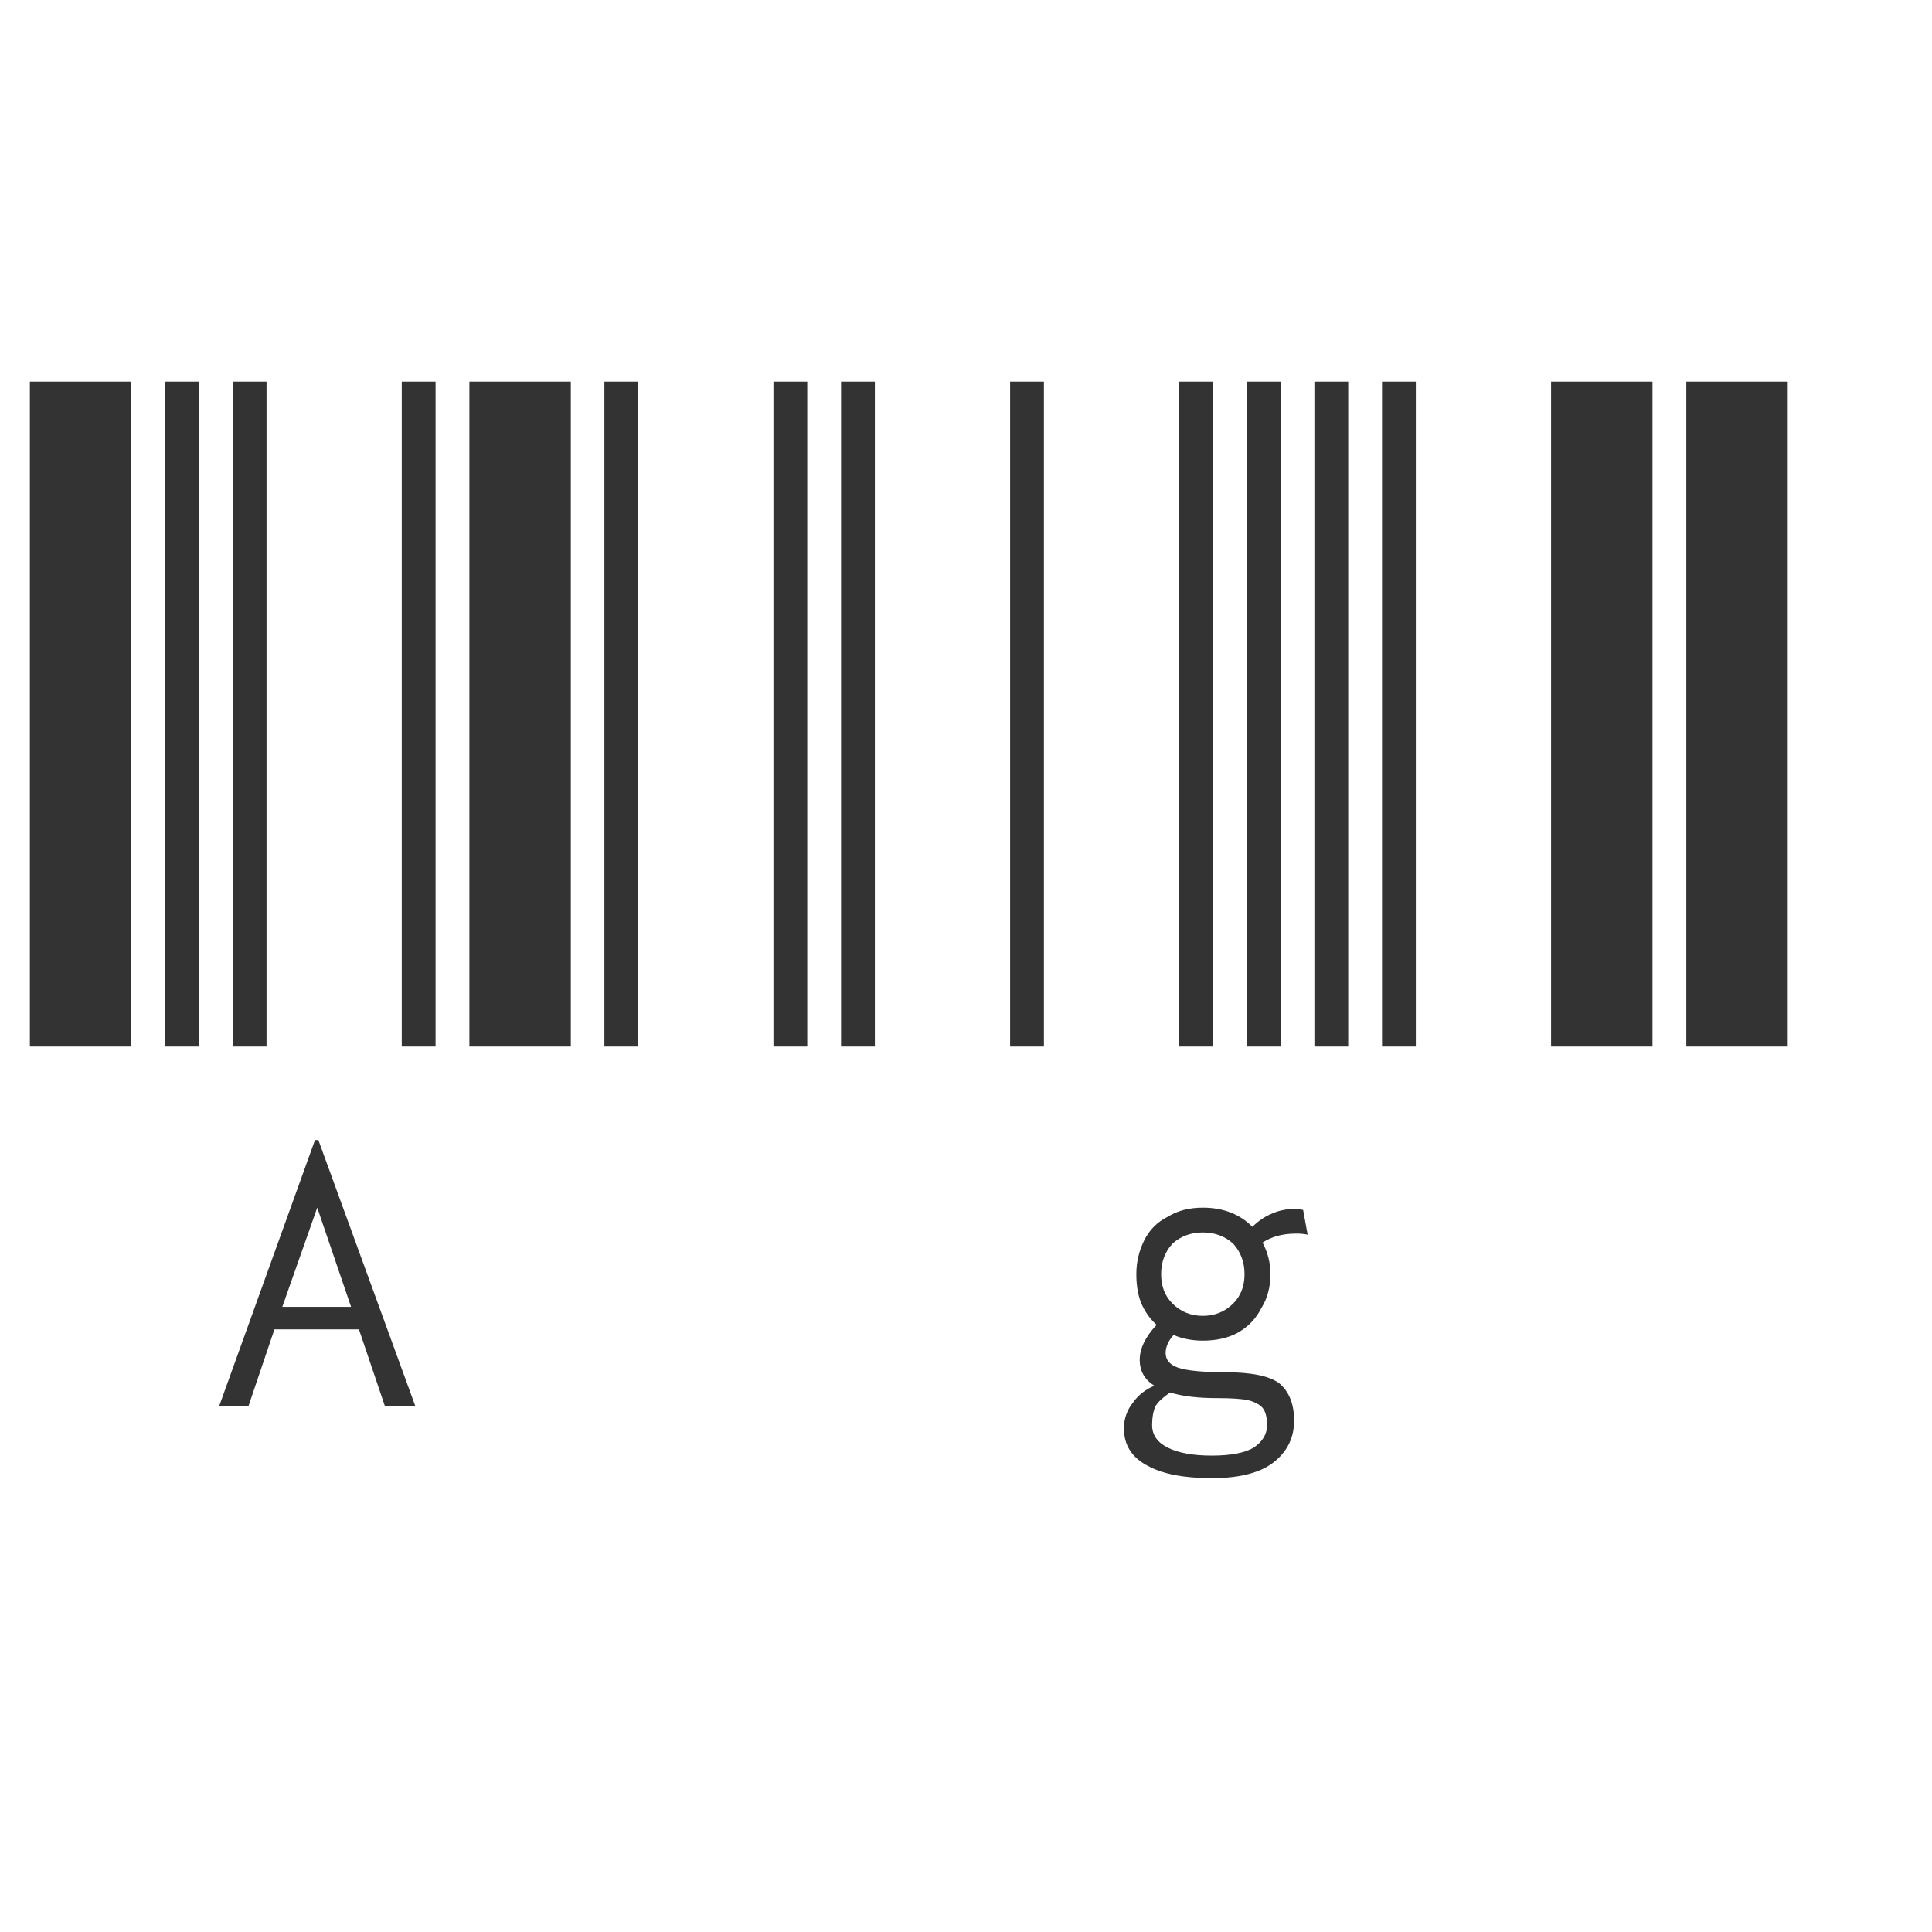 <svg width="24" height="24" viewBox="0 0 24 24" fill="none" xmlns="http://www.w3.org/2000/svg">
<path d="M0.371 13V4.74H1.631V13H0.371ZM2.051 13V4.74H2.471V13H2.051ZM2.891 13V4.74H3.311V13H2.891ZM4.991 13V4.74H5.411V13H4.991ZM5.831 13V4.74H7.091V13H5.831ZM4.459 16.514H3.409L3.087 17.466H2.723L3.913 14.162H3.955L5.159 17.466H4.781L4.459 16.514ZM4.361 16.234L3.941 15.002L3.507 16.234H4.361ZM7.508 13V4.74H7.928V13H7.508ZM9.608 13V4.74H10.028V13H9.608ZM10.448 13V4.74H10.868V13H10.448ZM12.548 13V4.74H12.968V13H12.548ZM14.648 13V4.74H15.068V13H14.648ZM15.488 13V4.74H15.908V13H15.488ZM16.328 13V4.74H16.748V13H16.328ZM17.168 13V4.74H17.588V13H17.168ZM19.268 13V4.74H20.528V13H19.268ZM20.948 13V4.74H22.208V13H20.948ZM16.244 15.338C16.206 15.329 16.16 15.324 16.104 15.324C15.936 15.324 15.796 15.361 15.684 15.436C15.749 15.557 15.782 15.688 15.782 15.828C15.782 15.987 15.745 16.127 15.67 16.248C15.604 16.379 15.507 16.481 15.376 16.556C15.255 16.621 15.11 16.654 14.942 16.654C14.811 16.654 14.69 16.631 14.578 16.584C14.512 16.659 14.48 16.733 14.48 16.808C14.48 16.892 14.531 16.953 14.634 16.99C14.746 17.027 14.937 17.046 15.208 17.046C15.544 17.046 15.773 17.093 15.894 17.186C16.015 17.289 16.076 17.443 16.076 17.648C16.076 17.853 15.996 18.021 15.838 18.152C15.67 18.292 15.409 18.362 15.054 18.362C14.709 18.362 14.443 18.311 14.256 18.208C14.06 18.105 13.962 17.951 13.962 17.746C13.962 17.625 13.999 17.517 14.074 17.424C14.139 17.331 14.228 17.261 14.34 17.214C14.219 17.139 14.158 17.032 14.158 16.892C14.158 16.752 14.228 16.607 14.368 16.458C14.284 16.383 14.219 16.29 14.172 16.178C14.134 16.075 14.116 15.959 14.116 15.828C14.116 15.679 14.149 15.539 14.214 15.408C14.279 15.277 14.377 15.179 14.508 15.114C14.629 15.039 14.774 15.002 14.942 15.002C15.194 15.002 15.399 15.081 15.558 15.24C15.633 15.165 15.716 15.109 15.81 15.072C15.894 15.035 15.992 15.016 16.104 15.016L16.188 15.03L16.244 15.338ZM14.942 16.346C15.091 16.346 15.217 16.295 15.32 16.192C15.413 16.099 15.46 15.977 15.46 15.828C15.46 15.679 15.413 15.553 15.32 15.45C15.217 15.357 15.091 15.31 14.942 15.31C14.793 15.31 14.666 15.357 14.564 15.45C14.47 15.553 14.424 15.679 14.424 15.828C14.424 15.977 14.47 16.099 14.564 16.192C14.666 16.295 14.793 16.346 14.942 16.346ZM15.74 17.704C15.74 17.62 15.726 17.555 15.698 17.508C15.67 17.461 15.609 17.424 15.516 17.396C15.432 17.377 15.301 17.368 15.124 17.368C14.881 17.368 14.685 17.345 14.536 17.298C14.452 17.354 14.391 17.41 14.354 17.466C14.326 17.531 14.312 17.611 14.312 17.704C14.312 17.825 14.377 17.919 14.508 17.984C14.639 18.049 14.82 18.082 15.054 18.082C15.287 18.082 15.46 18.049 15.572 17.984C15.684 17.909 15.74 17.816 15.74 17.704Z" fill="#333333"/>
</svg>
